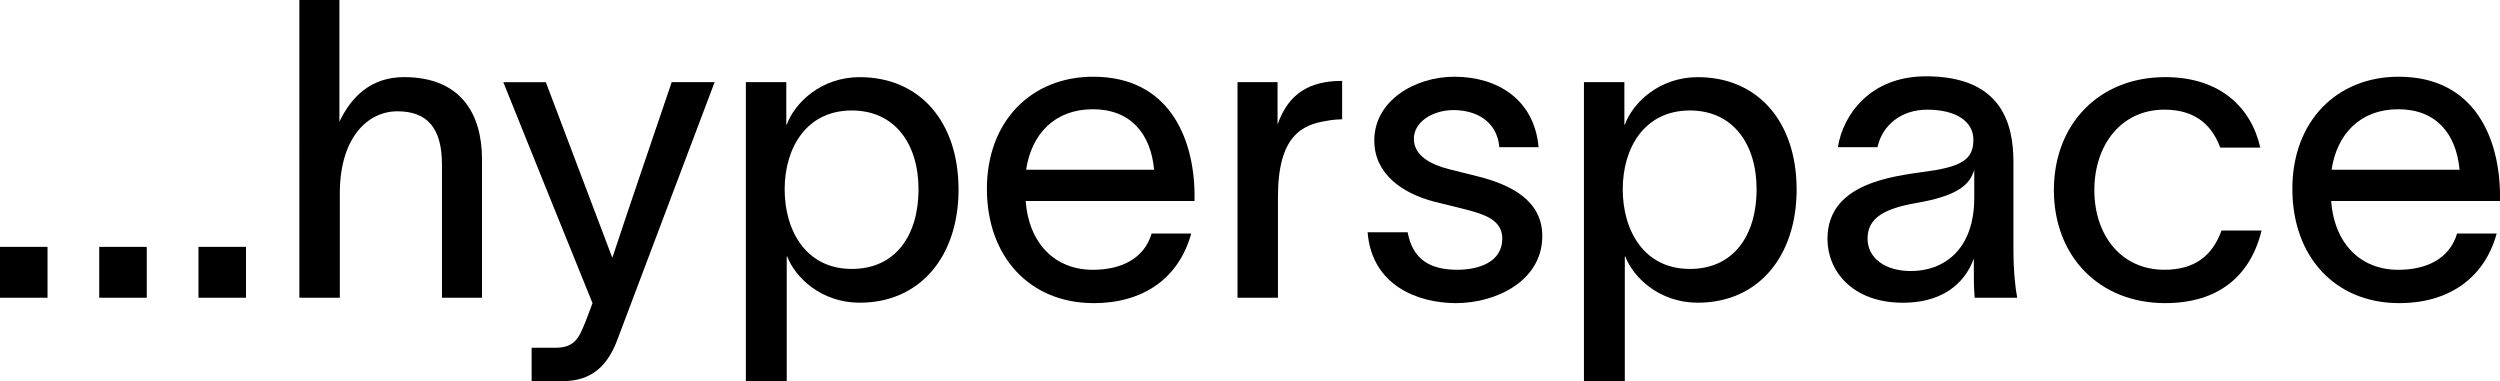 <?xml version="1.0" encoding="UTF-8"?>
<svg id="hyperspace-logo" data-name="Laag 2" xmlns="http://www.w3.org/2000/svg" viewBox="0 0 751.75 114.6">
  <g id="Laag_1-2" data-name="Laag 1">
    <g>
      <path class="cls-1" d="M14.29,74.23v15.3H0v-15.3h14.29Z"/>
      <path class="cls-1" d="M44.13,74.23v15.3h-14.29v-15.3h14.29Z"/>
      <path class="cls-1" d="M73.97,74.23v15.3h-14.29v-15.3h14.29Z"/>
      <path class="cls-1" d="M90.02,0h12.04v36.61c3.51-7.4,9.4-13.42,19.43-13.42,17.05,0,23.45,11.03,23.45,24.7v41.63h-12.04v-40c0-11.16-4.51-16.05-13.42-16.05s-17.3,7.9-17.3,24.7v31.35h-12.16V0Z"/>
      <path class="cls-1" d="M184.05,77.36h.13c5.64-17.05,11.91-35.23,17.8-52.66h12.91c-11.41,30.34-17.68,46.64-29.21,77.36-2.88,7.77-7.65,12.54-16.42,12.54h-9.4v-10.03h7.15c6.02,0,7.15-3.26,9.03-7.77l2.13-5.64c-9.15-22.69-18.05-44.51-26.83-66.45h12.79c6.65,17.68,13.29,34.98,19.94,52.66Z"/>
      <path class="cls-1" d="M288.24,56.92c0,20.19-11.54,34.1-29.72,34.1-11.66,0-19.43-7.65-21.82-13.92h-.13v37.49h-12.29V24.7h12.16v12.79h.13c2.38-6.52,10.28-14.29,21.94-14.29,18.18,0,29.72,13.54,29.72,33.73ZM256.14,80.87c13.29,0,20.06-10.28,20.06-23.95s-7.15-23.7-20.06-23.7c-13.67,0-20.19,11.28-20.19,23.7s6.39,23.95,20.19,23.95Z"/>
      <path class="cls-1" d="M328.86,91.15c-19.18,0-32.1-13.92-32.1-34.35s13.42-33.73,31.97-33.73c22.57,0,30.22,18.05,30.47,35.11v2.26h-50.78c1,13.04,9.03,20.69,20.19,20.69,8.4,0,15.42-3.26,17.68-10.91h11.91c-3.76,13.67-14.67,20.94-29.34,20.94ZM347.04,51.03c-1-10.78-7.02-18.18-18.43-18.18s-18.43,7.4-20.06,18.18h38.49Z"/>
      <path class="cls-1" d="M384.15,37.49c3.26-9.4,9.65-13.17,19.43-13.17v11.54c-.63,0-3.01.12-4.76.5-7.27,1.13-14.54,4.51-14.54,22.82v30.34h-12.16V24.7h12.04v12.79Z"/>
      <path class="cls-1" d="M437.06,33.1c-6.02,0-11.91,3.39-11.91,8.65,0,4.89,4.76,7.65,10.66,9.15l8.53,2.13c10.03,2.51,19.43,7.27,19.43,17.93,0,13.54-13.92,20.19-25.95,20.19-11.41,0-25.33-5.27-26.58-21.31h12.04c1.5,8.02,6.52,11.28,14.92,11.28,6.39,0,13.54-2.26,13.54-9.4,0-5.52-5.27-7.27-11.16-8.78l-9.15-2.26c-9.78-2.51-18.18-8.4-18.18-18.43,0-12.04,12.29-19.18,24.07-19.18,13.04,0,24.07,6.9,25.33,21.19h-11.79c-.75-8.15-7.4-11.16-13.79-11.16Z"/>
      <path class="cls-1" d="M540.25,56.92c0,20.19-11.54,34.1-29.72,34.1-11.66,0-19.43-7.65-21.82-13.92h-.13v37.49h-12.29V24.7h12.16v12.79h.13c2.38-6.52,10.28-14.29,21.94-14.29,18.18,0,29.72,13.54,29.72,33.73ZM508.15,80.87c13.29,0,20.06-10.28,20.06-23.95s-7.15-23.7-20.06-23.7c-13.67,0-20.19,11.28-20.19,23.7s6.39,23.95,20.19,23.95Z"/>
      <path class="cls-1" d="M579.11,22.94c23.2,0,26.33,14.79,26.33,25.83v27.08c0,5.02.5,10.41,1.13,13.67h-12.79c-.25-3.01-.25-5.52-.25-8.9v-2.63h-.13c-1.76,5.02-7.15,13.04-21.19,13.04-15.3,0-22.69-9.65-22.69-19.18,0-18.18,22.82-19.06,32.47-20.69,8.53-1.5,11.41-3.76,11.41-9.15s-5.02-9.03-13.92-9.03c-7.65,0-13.42,4.51-14.92,11.28h-11.91c1.5-9.53,9.53-21.31,26.46-21.31ZM574.6,81.5c9.65,0,19.06-6.14,19.06-22.07v-8.4c-1.25,4.14-4.26,7.77-17.55,10.03-9.28,1.63-14.54,4.39-14.54,10.66,0,5.89,5.27,9.78,13.04,9.78Z"/>
      <path class="cls-1" d="M651.08,91.15c-19.94,0-33.48-14.17-33.48-33.98s13.54-33.98,33.48-33.98c16.42,0,25.83,9.03,28.59,21.19h-12.04c-2.26-6.02-6.77-11.41-16.8-11.41-12.91,0-21.06,10.53-21.06,24.2s8.15,23.95,21.06,23.95c9.03,0,14.42-4.14,17.18-11.79h12.04c-3.39,13.92-13.29,21.82-28.96,21.82Z"/>
      <path class="cls-1" d="M721.41,91.15c-19.18,0-32.1-13.92-32.1-34.35s13.42-33.73,31.97-33.73c22.57,0,30.22,18.05,30.47,35.11v2.26h-50.78c1,13.04,9.03,20.69,20.19,20.69,8.4,0,15.42-3.26,17.68-10.91h11.91c-3.76,13.67-14.67,20.94-29.34,20.94ZM739.59,51.03c-1-10.78-7.02-18.18-18.43-18.18s-18.43,7.4-20.06,18.18h38.49Z"/>
    </g>
  </g>
</svg>